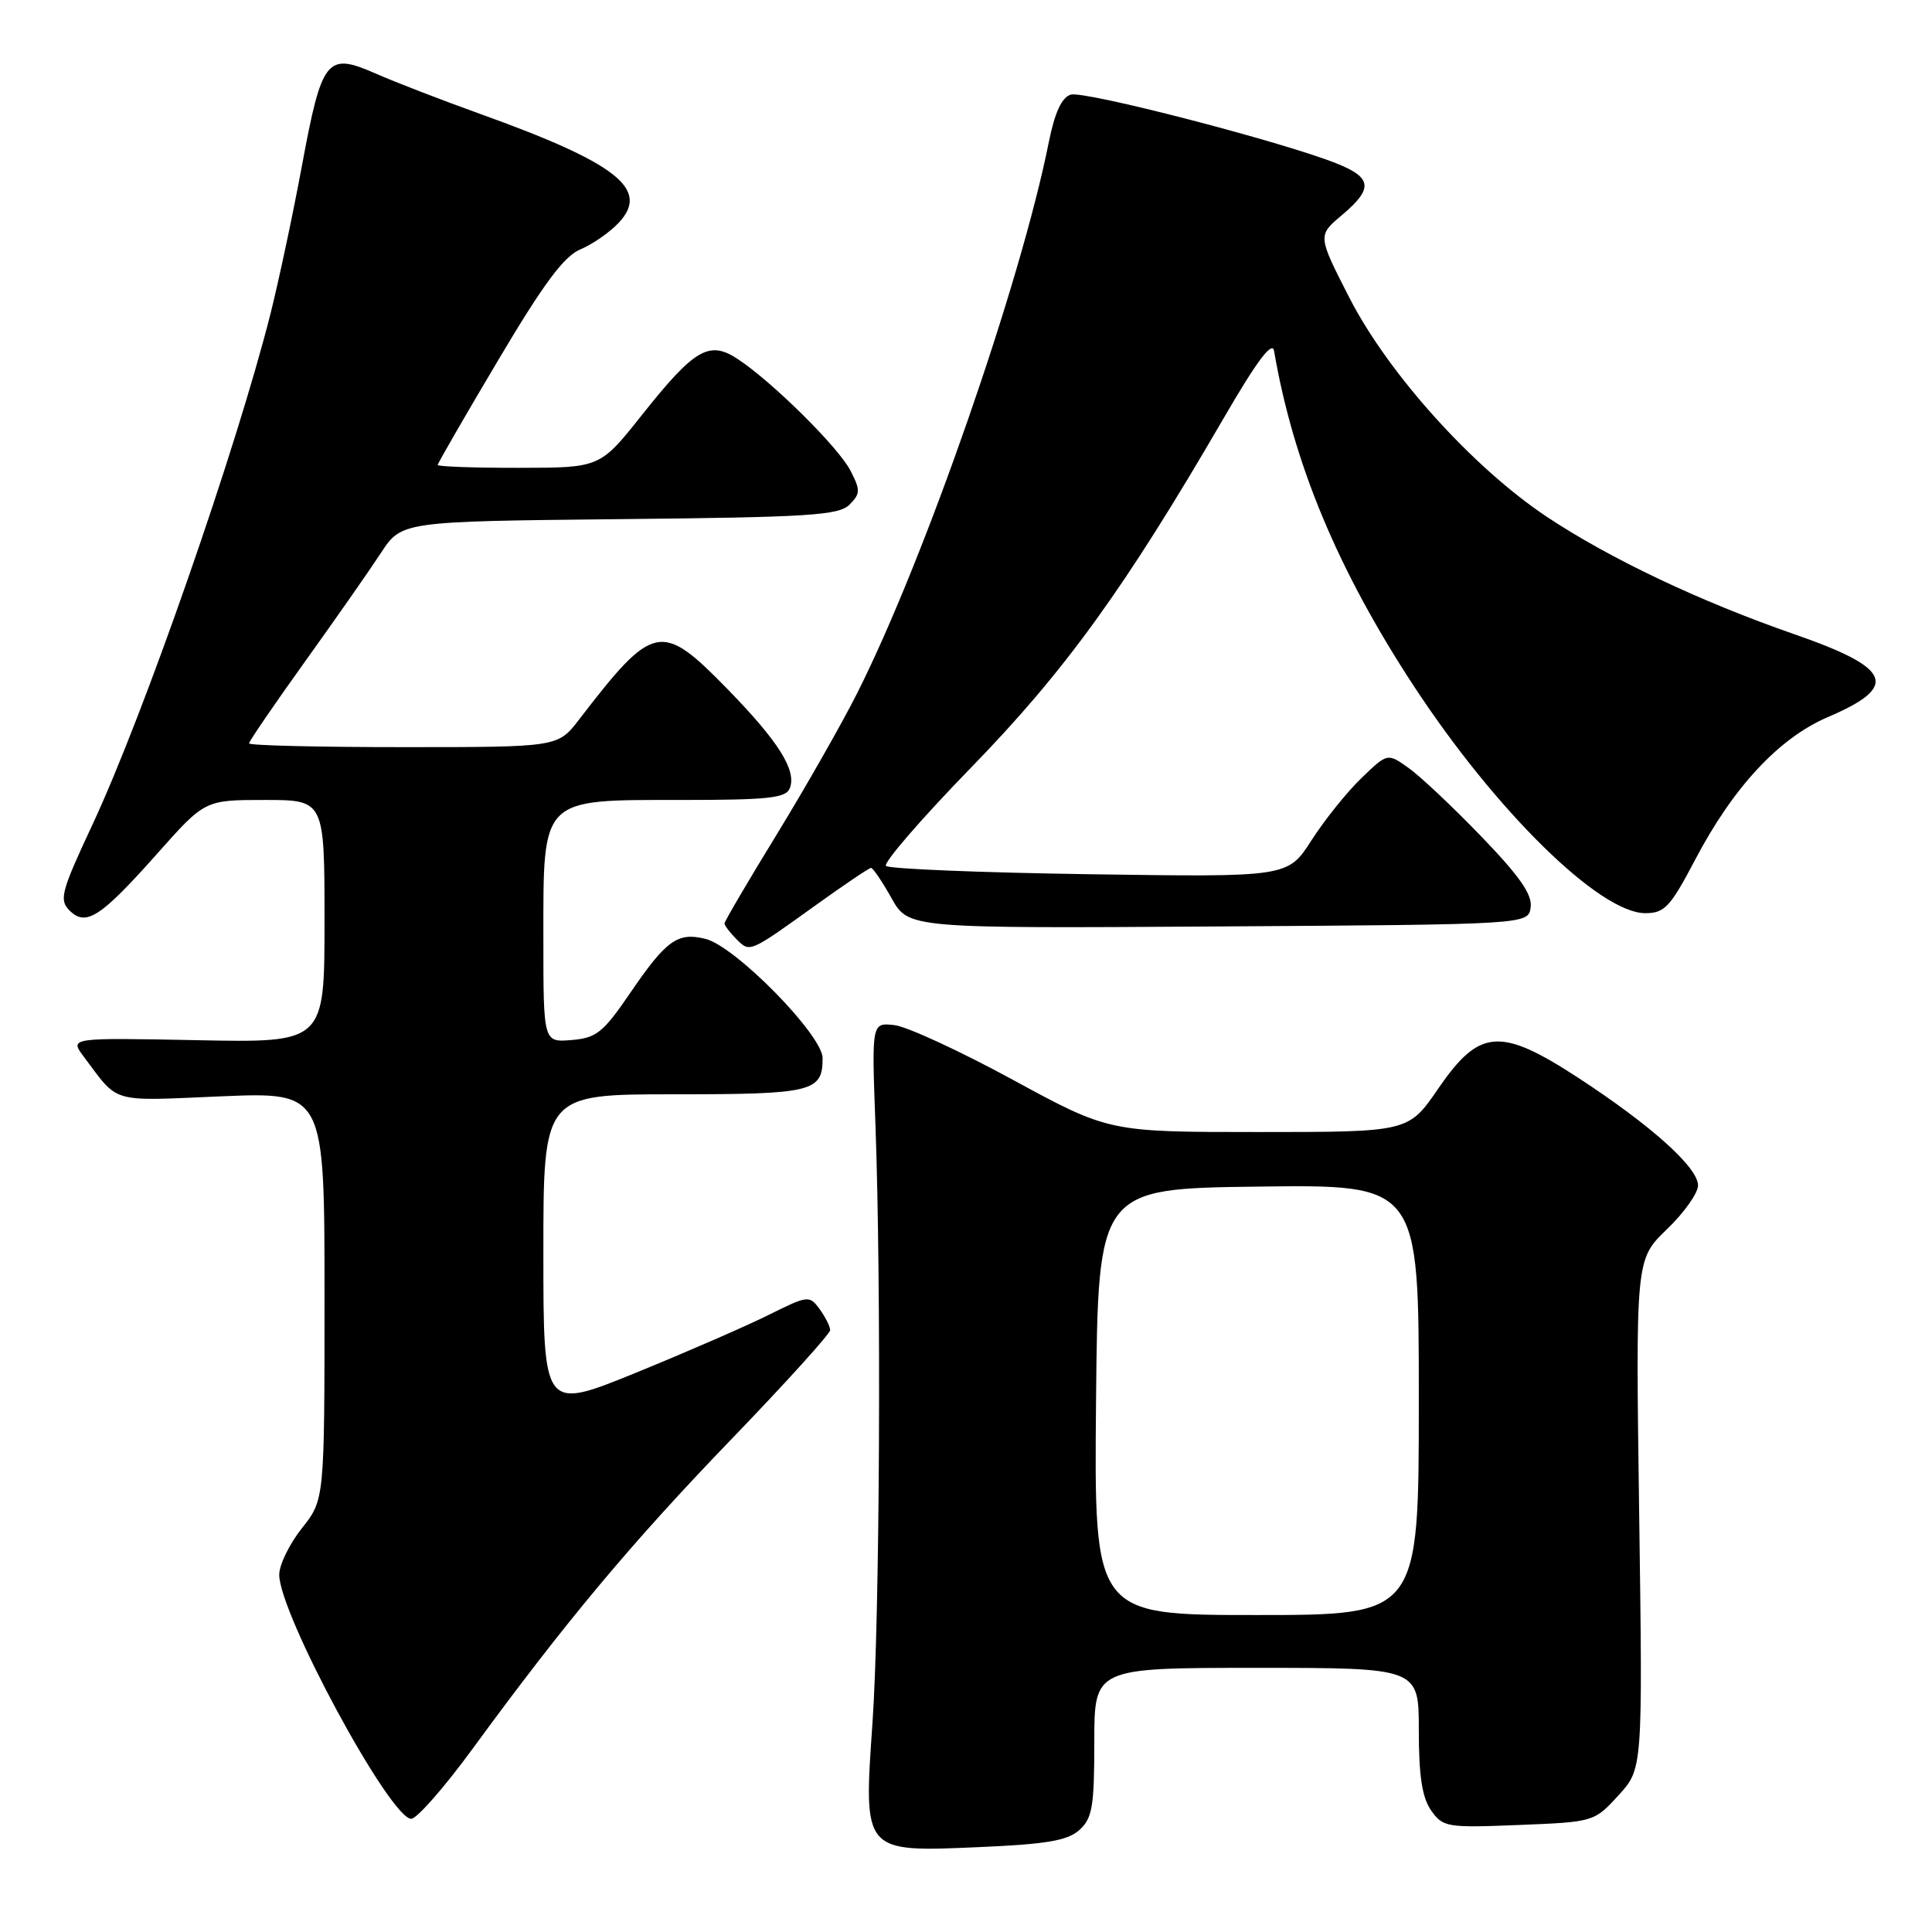 <?xml version="1.0" encoding="UTF-8" standalone="no"?>
<!DOCTYPE svg PUBLIC "-//W3C//DTD SVG 1.1//EN" "http://www.w3.org/Graphics/SVG/1.1/DTD/svg11.dtd" >
<svg xmlns="http://www.w3.org/2000/svg" xmlns:xlink="http://www.w3.org/1999/xlink" version="1.1" viewBox="0 0 256 256">
 <g >
 <path fill="currentColor"
d=" M 143.03 242.48 C 144.74 240.93 145.00 239.38 145.00 230.85 C 145.00 221.00 145.00 221.00 166.50 221.00 C 188.00 221.00 188.00 221.00 188.00 229.28 C 188.00 235.32 188.44 238.19 189.63 239.89 C 191.20 242.12 191.71 242.20 201.25 241.82 C 211.18 241.42 211.24 241.41 214.45 237.90 C 217.67 234.38 217.67 234.38 217.20 200.63 C 216.73 166.88 216.73 166.88 220.86 162.90 C 223.14 160.71 225.00 158.09 225.00 157.08 C 225.00 154.70 218.83 149.16 209.21 142.87 C 198.79 136.07 196.05 136.27 190.57 144.25 C 186.63 150.00 186.63 150.00 166.78 150.00 C 146.94 150.00 146.94 150.00 134.21 143.08 C 127.21 139.27 120.13 136.00 118.49 135.83 C 115.50 135.50 115.50 135.50 116.00 149.00 C 116.79 170.46 116.58 214.33 115.61 228.27 C 114.41 245.55 114.31 245.42 129.78 244.75 C 138.72 244.36 141.46 243.89 143.03 242.48 Z  M 62.60 231.75 C 74.91 214.92 83.57 204.55 96.86 190.76 C 104.09 183.26 110.00 176.73 110.00 176.25 C 110.00 175.77 109.37 174.52 108.61 173.47 C 107.25 171.62 107.07 171.64 101.86 174.23 C 98.91 175.70 90.99 179.15 84.25 181.90 C 72.00 186.89 72.00 186.89 72.00 165.95 C 72.00 145.00 72.00 145.00 89.30 145.00 C 107.68 145.00 109.00 144.68 109.00 140.21 C 109.00 137.16 97.46 125.40 93.49 124.41 C 89.79 123.48 88.28 124.57 83.48 131.61 C 79.92 136.82 79.03 137.54 75.73 137.81 C 72.00 138.12 72.00 138.12 72.00 124.37 C 72.00 105.55 71.56 106.00 90.21 106.00 C 101.87 106.00 104.16 105.75 104.66 104.43 C 105.57 102.07 103.16 98.24 96.37 91.28 C 87.60 82.30 86.60 82.51 76.71 95.37 C 73.91 99.00 73.91 99.00 53.46 99.00 C 42.21 99.00 33.00 98.78 33.00 98.50 C 33.00 98.23 36.31 93.39 40.35 87.75 C 44.40 82.11 48.94 75.61 50.46 73.29 C 53.21 69.09 53.21 69.09 82.07 68.79 C 107.13 68.54 111.15 68.29 112.56 66.87 C 114.01 65.41 114.03 64.96 112.69 62.36 C 111.08 59.24 102.25 50.51 97.70 47.54 C 93.95 45.08 92.00 46.24 85.00 55.06 C 79.50 61.98 79.50 61.98 68.75 61.99 C 62.84 62.00 58.00 61.82 58.00 61.61 C 58.00 61.39 61.60 55.15 66.01 47.73 C 72.04 37.56 74.74 33.94 76.91 33.04 C 78.50 32.38 80.79 30.79 81.99 29.51 C 86.17 25.06 81.74 21.60 63.50 15.05 C 58.55 13.27 52.35 10.88 49.72 9.72 C 43.30 6.91 42.65 7.72 40.00 22.00 C 38.83 28.32 36.96 37.10 35.86 41.50 C 31.32 59.50 19.05 94.72 12.24 109.29 C 8.10 118.15 7.81 119.23 9.21 120.64 C 11.39 122.82 13.32 121.56 20.86 113.08 C 27.15 106.00 27.15 106.00 35.08 106.00 C 43.00 106.00 43.00 106.00 43.00 122.08 C 43.00 138.17 43.00 138.17 26.11 137.83 C 9.22 137.50 9.22 137.50 11.09 140.00 C 15.82 146.30 14.43 145.90 29.30 145.27 C 43.00 144.70 43.00 144.70 43.00 171.71 C 43.00 198.72 43.00 198.72 40.00 202.50 C 38.35 204.58 37.00 207.35 37.00 208.66 C 37.00 213.82 51.70 241.00 54.49 241.00 C 55.23 241.00 58.88 236.84 62.60 231.75 Z  M 108.23 119.84 C 111.94 117.18 115.17 115.00 115.42 115.00 C 115.67 115.00 116.89 116.80 118.13 119.01 C 120.38 123.02 120.38 123.02 161.44 122.76 C 202.50 122.50 202.50 122.50 202.82 120.23 C 203.06 118.55 201.37 116.11 196.32 110.88 C 192.57 106.98 188.23 102.89 186.67 101.78 C 183.85 99.76 183.85 99.76 180.37 103.13 C 178.45 104.98 175.48 108.69 173.77 111.36 C 170.64 116.23 170.64 116.23 144.38 115.84 C 129.94 115.63 117.80 115.13 117.40 114.74 C 117.01 114.35 122.09 108.48 128.68 101.70 C 141.10 88.94 149.04 77.96 162.09 55.50 C 166.55 47.81 168.58 45.11 168.82 46.50 C 171.38 61.42 177.25 75.50 187.29 90.83 C 198.20 107.48 211.97 121.00 218.01 121.00 C 220.56 121.00 221.32 120.19 224.61 113.93 C 229.67 104.29 235.72 97.79 242.22 95.01 C 251.69 90.96 250.71 88.54 237.79 84.05 C 225.28 79.71 213.32 74.03 204.98 68.49 C 195.18 61.97 183.96 49.53 178.80 39.45 C 174.59 31.22 174.59 31.22 177.79 28.52 C 181.98 25.00 181.84 23.55 177.11 21.66 C 169.91 18.78 143.64 11.98 141.87 12.54 C 140.68 12.92 139.76 14.92 138.98 18.80 C 135.26 37.47 122.52 74.11 113.58 91.85 C 111.54 95.90 106.75 104.31 102.94 110.54 C 99.12 116.77 96.00 122.09 96.00 122.36 C 96.00 122.63 96.71 123.57 97.58 124.44 C 99.39 126.24 99.23 126.31 108.23 119.84 Z  M 145.23 185.75 C 145.50 157.50 145.50 157.50 166.75 157.23 C 188.00 156.96 188.00 156.96 188.00 185.48 C 188.00 214.00 188.00 214.00 166.48 214.00 C 144.97 214.00 144.97 214.00 145.23 185.75 Z "/>
</g>
</svg>